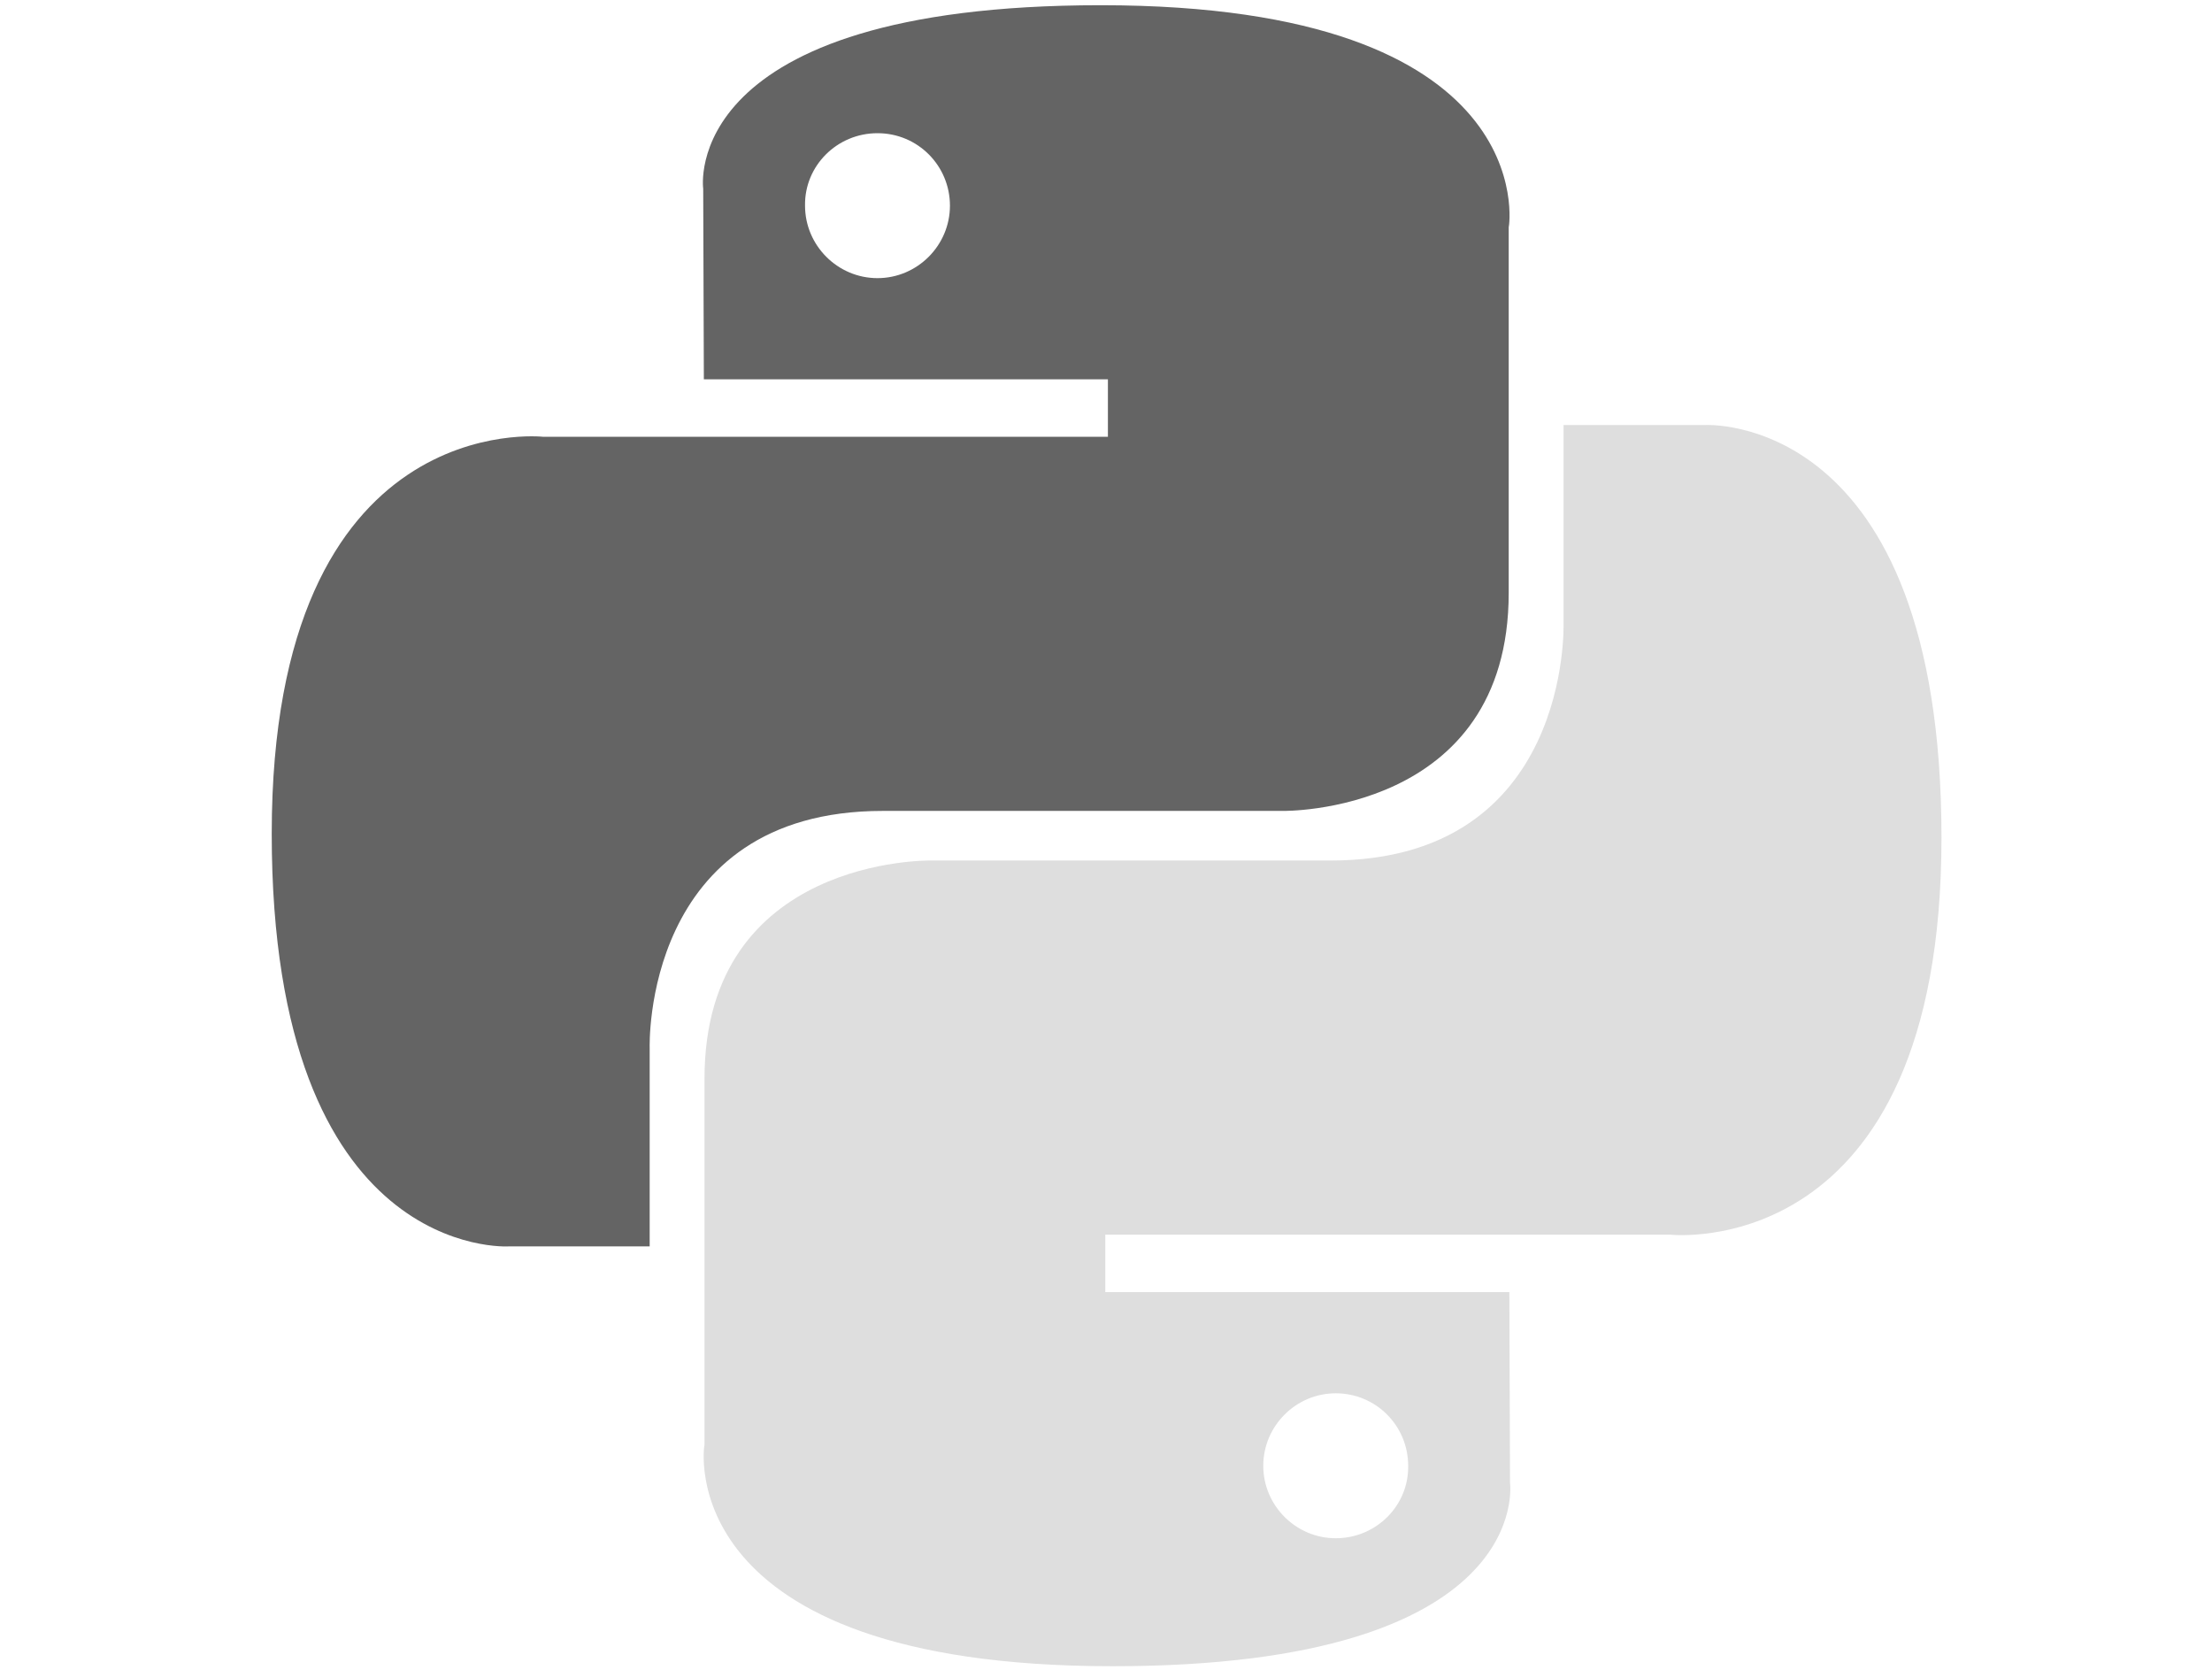 <?xml version="1.0" standalone="no"?>
<!DOCTYPE svg PUBLIC "-//W3C//DTD SVG 1.0//EN" "http://www.w3.org/TR/2001/REC-SVG-20010904/DTD/svg10.dtd">
<svg xmlns="http://www.w3.org/2000/svg" xmlns:xlink="http://www.w3.org/1999/xlink" id="body_1" width="102" height="77" viewBox="0 0 102 77">

<g transform="matrix(0.301 0 0 0.301 12.5 -0)">
    <path d="M127.1 0.8C 62.2 0.8 66.2 28.9 66.2 28.9L66.2 28.9L66.3 58.1L128.2 58.1L128.2 66.9L41.7 66.9C 41.7 66.9 0.1 62.2 0.1 127.7C 0.1 193.2 36.4 190.9 36.4 190.9L36.4 190.9L58 190.9L58 160.5C 58 160.5 56.8 124.2 93.7 124.2L93.7 124.2L155 124.2C 155 124.2 189.6 124.8 189.6 90.8L189.6 90.8L189.6 34.8C 189.7 34.7 194.9 0.8 127.1 0.8zM92.9 20.4C 99.1 20.4 104 25.4 104 31.5C 104 37.6 99 42.6 92.9 42.6C 86.8 42.6 81.8 37.6 81.8 31.5C 81.7 25.4 86.7 20.4 92.9 20.4z" stroke="none" fill="#646464" fill-rule="nonzero" />
    <path d="M128.9 255.2C 193.8 255.2 189.8 227.1 189.8 227.1L189.8 227.1L189.7 197.9L127.8 197.9L127.8 189.1L214.3 189.1C 214.3 189.1 255.9 193.8 255.9 128.3C 255.9 62.8 219.6 65.1 219.6 65.1L219.6 65.1L198 65.1L198 95.5C 198 95.5 199.2 131.8 162.3 131.8L162.3 131.8L101 131.8C 101 131.8 66.4 131.2 66.4 165.2L66.4 165.2L66.4 221.3C 66.3 221.3 61.1 255.2 128.9 255.2zM163.1 235.6C 157 235.6 152 230.6 152 224.5C 152 218.4 157 213.4 163.1 213.4C 169.3 213.4 174.2 218.4 174.2 224.5C 174.3 230.6 169.3 235.6 163.1 235.6z" stroke="none" fill="#DEDEDE" fill-rule="nonzero" />
</g>
</svg>
